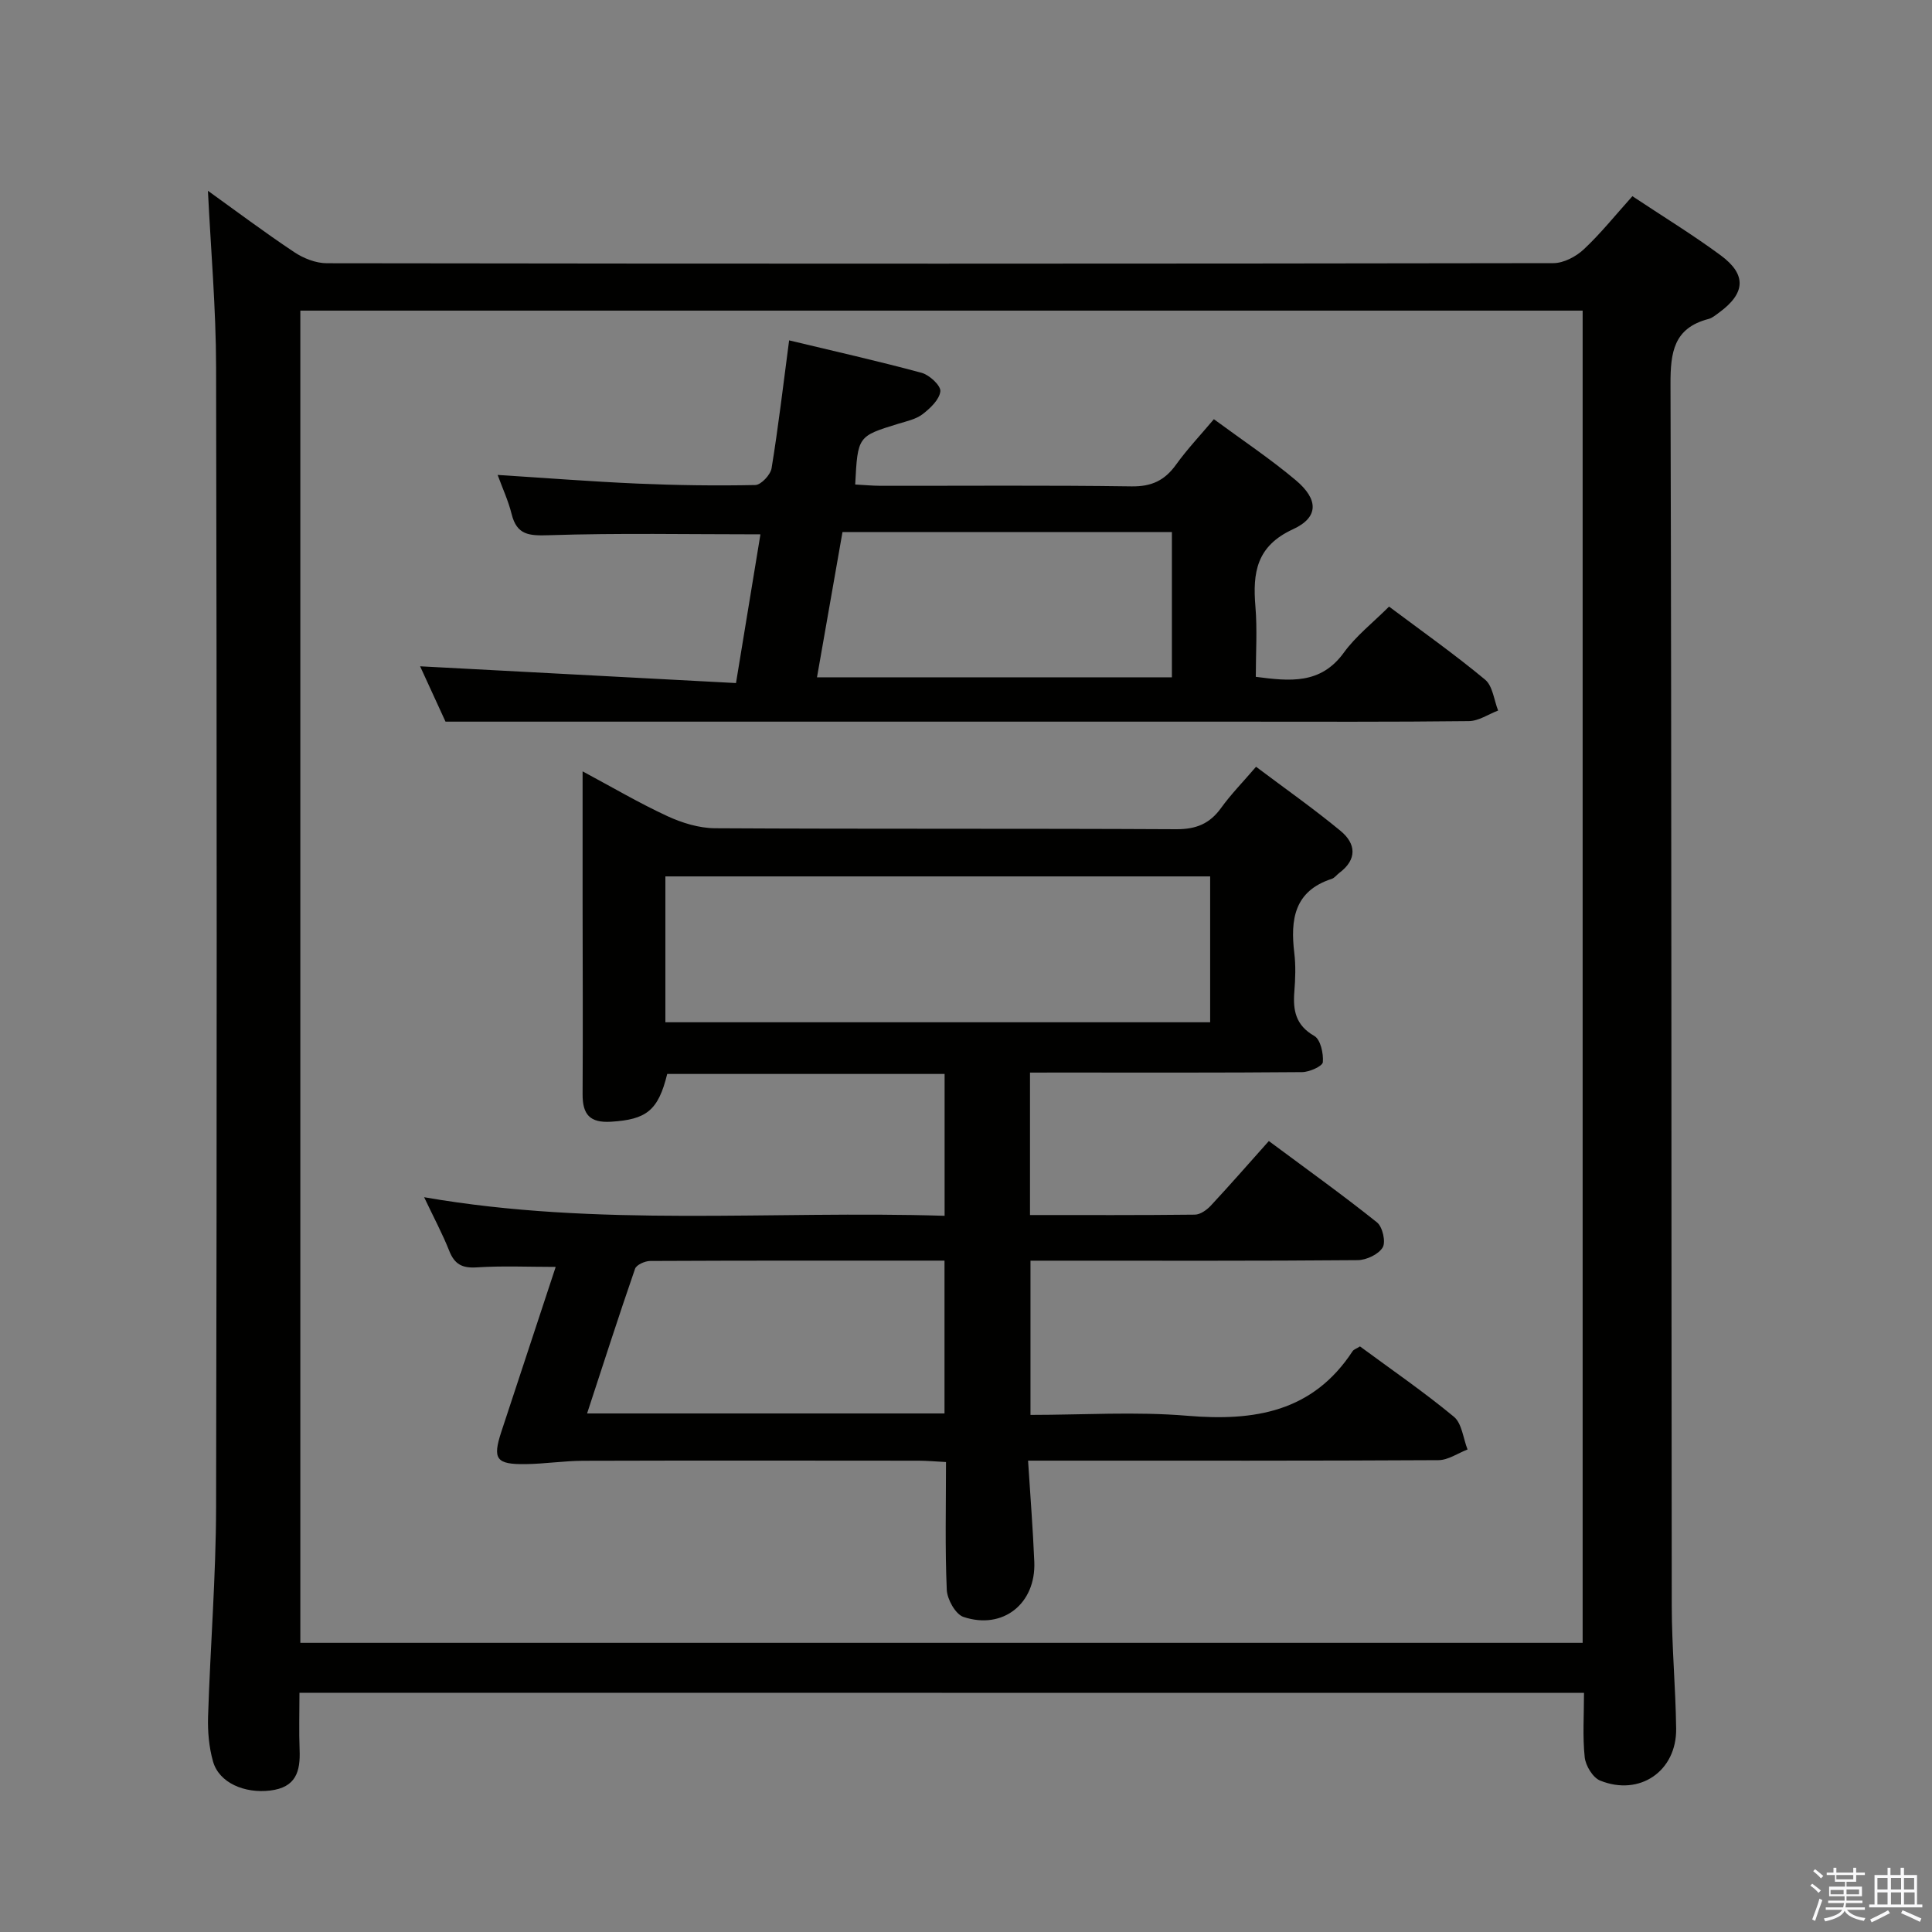 <svg enable-background="new 0 0 400 400" viewBox="0 0 400 400" xmlns="http://www.w3.org/2000/svg"><rect x="0" y="0" width="400" height="400" fill="#808080" stroke="none"/><path d="m374.8 390.4.4-.4c.7.5 1.3 1 1.8 1.4l-.5.5c-.5-.6-1.1-1.1-1.7-1.5zm1 7.3-.6-.3c.5-1.4 1.1-2.8 1.5-4.3.2.1.4.2.6.3-.5 1.3-1 2.8-1.5 4.3zm-.4-10.3.4-.4c.4.3 1 .8 1.7 1.4l-.5.5c-.4-.5-1-1-1.6-1.5zm2.5.3h1.7v-1h.6v1h3.5v-1h.6v1h1.8v.5h-1.8v1.4h-2v1h3.2v2h-3.2v.9h3.3v.5h-3.4c0 .3-.1.6-.1.9h4v.5h-3.7c.7.9 1.9 1.5 3.8 1.7-.1.2-.2.4-.3.6-2.1-.4-3.5-1.1-4-2.1-.4 1-1.8 1.7-4 2.2-.1-.2-.2-.4-.3-.6 2.1-.4 3.4-1 3.8-1.8h-3.4v-.5h3.6c.1-.3.1-.6.2-.9h-3.3v-.5h3.4c0-.3 0-.6 0-.9h-3.2v-2h3.3v-1h-2.1v-1.4h-1.7v-.5zm1.1 3.5v1h2.7c0-.3 0-.4 0-.4 0-.1 0-.2 0-.2 0-.1 0-.2 0-.3h-2.7zm1.2-3v.9h3.5v-.9zm4.7 3h-2.6v.6.4h2.6z" fill="#fafafb"/><path d="m393.6 386.7h.6v1.5h2.7v6.1h1.1v.6h-11v-.6h1.1v-6.1h2.7v-1.5h.6v1.5h2.1v-1.5zm-2.7 8.8.4.6c-1.2.6-2.5 1.3-3.8 1.9-.1-.2-.2-.4-.3-.6 1.2-.6 2.5-1.2 3.7-1.9zm-2.2-6.7v2.4h2.1v-2.4zm0 3v2.5h2.1v-2.5zm2.8-3v2.4h2.1v-2.4zm0 3v2.5h2.1v-2.5zm6 6.1c-1.4-.7-2.7-1.3-3.9-1.8l.3-.6c1.5.6 2.7 1.2 3.9 1.7zm-1.2-9.1h-2.1v2.4h2.1zm-2.1 3v2.5h2.2v-2.5z" fill="#fafafb"/><g fill="#010100"><path d="m62 350.47c0 4.17-.12 8 .03 11.81.18 4.49-.75 7.79-6.09 8.43-5.29.64-10.58-1.57-11.84-6.03-.84-2.97-1.12-6.22-1.02-9.32.46-14.46 1.63-28.91 1.66-43.36.17-78.65.16-157.29 0-235.94-.02-12.22-1.1-24.44-1.69-36.56 5.67 4.07 11.65 8.56 17.86 12.7 1.93 1.29 4.49 2.3 6.77 2.3 84.64.12 169.29.12 253.93-.02 2.13 0 4.69-1.35 6.3-2.86 3.5-3.28 6.52-7.06 10.06-11 6.24 4.15 12.45 7.94 18.29 12.25 5.43 4.01 5.12 7.88-.4 11.89-.67.49-1.36 1.08-2.13 1.28-7.21 1.88-7.89 6.89-7.87 13.51.24 84.31.16 168.62.26 252.93.01 8.48.8 16.95.91 25.43.11 8.78-7.55 14.05-15.74 10.74-1.51-.61-3-3.07-3.19-4.81-.46-4.27-.15-8.62-.15-13.35-88.63-.02-176.98-.02-265.95-.02zm.18-10.34h265.49c0-92.19 0-183.92 0-275.82-88.62 0-176.96 0-265.49 0z"/><path d="m213.25 222.07v29.49c11.54 0 22.84.05 34.13-.08 1.13-.01 2.47-.97 3.31-1.87 3.97-4.27 7.81-8.66 12.01-13.37 8.19 6.09 15.45 11.28 22.4 16.85 1.15.92 1.85 4.04 1.17 5.18-.86 1.43-3.36 2.61-5.16 2.63-20.66.18-41.32.11-61.98.11-1.81 0-3.62 0-5.78 0v31.93c10.93 0 21.77-.72 32.48.18 13.89 1.17 25.96-.78 34.21-13.37.24-.37.81-.53 1.53-.99 6.48 4.78 13.19 9.39 19.44 14.56 1.67 1.38 1.92 4.47 2.83 6.78-2.01.77-4.01 2.2-6.02 2.21-26.16.15-52.32.1-78.48.1-1.96 0-3.92 0-6.49 0 .47 7.41 1.01 14.17 1.29 20.95.36 8.64-6.49 14.14-14.66 11.41-1.65-.55-3.37-3.63-3.46-5.61-.38-8.64-.16-17.3-.16-26.46-2.08-.11-3.86-.27-5.63-.28-23.16-.02-46.32-.05-69.48.02-3.98.01-7.96.64-11.94.69-6.1.08-6.87-1.04-5.01-6.71 3.67-11.18 7.36-22.34 11.25-34.12-5.66 0-11.04-.25-16.39.1-3.02.19-4.57-.69-5.66-3.45-1.4-3.53-3.21-6.9-5.19-11.08 36.13 6.28 71.91 2.72 107.76 3.85 0-10.26 0-19.68 0-29.37-19.35 0-38.42 0-57.43 0-1.86 7.6-4.32 9.43-11.6 9.89-4.46.28-5.94-1.53-5.92-5.71.08-13.33.01-26.66 0-39.99-.01-8.65 0-17.3 0-26.84 6.25 3.35 11.77 6.6 17.55 9.27 3.05 1.41 6.57 2.49 9.89 2.51 31.83.18 63.65.03 95.48.2 4.1.02 6.92-1.13 9.28-4.41 2.03-2.82 4.49-5.32 7.23-8.52 5.97 4.49 11.91 8.66 17.49 13.27 3.21 2.65 3.5 5.91-.26 8.71-.53.4-.97 1.04-1.56 1.23-7.78 2.52-8.58 8.44-7.75 15.35.32 2.63.22 5.34.01 7.99-.31 3.88.26 6.97 4.13 9.18 1.29.73 1.92 3.62 1.77 5.43-.07.83-2.76 2.04-4.27 2.06-16.83.15-33.66.09-50.49.09-1.83.01-3.63.01-5.87.01zm37.3-40.62c-37.97 0-75.33 0-112.79 0v30.2h112.79c0-10.19 0-20.08 0-30.2zm-55 79.55c-20.65 0-40.79-.03-60.94.07-1.08.01-2.85.79-3.13 1.62-3.4 9.82-6.57 19.71-9.93 29.95h74c0-10.53 0-20.77 0-31.64z"/><path d="m260 140.13c7.06.92 13.42 1.61 18.22-5 2.5-3.45 6-6.18 9.37-9.54 6.73 5.04 13.51 9.83 19.88 15.12 1.58 1.31 1.84 4.22 2.7 6.4-2.02.77-4.03 2.17-6.06 2.19-16 .19-31.99.11-47.99.11-44.33 0-88.65 0-132.98 0-9.94 0-19.89 0-30.9 0-1.36-2.97-3.42-7.46-5.26-11.46 21.67 1.15 43.37 2.3 65.4 3.47 1.83-11.13 3.46-21.02 5.06-30.79-14.89 0-29.35-.29-43.79.18-4.1.13-6.64 0-7.73-4.4-.67-2.71-1.87-5.29-2.89-8.08 9.8.62 19.34 1.37 28.9 1.79 8.14.35 16.31.47 24.45.3 1.19-.03 3.15-2.12 3.37-3.49 1.39-8.5 2.39-17.07 3.63-26.46 9.26 2.22 18.41 4.28 27.44 6.72 1.61.44 3.99 2.65 3.87 3.82-.19 1.72-2.08 3.51-3.66 4.73-1.38 1.06-3.32 1.47-5.06 2-8.38 2.58-8.39 2.56-8.91 12.57 1.74.09 3.48.26 5.23.27 17.33.02 34.66-.13 51.99.12 4.14.06 6.86-1.23 9.2-4.49 2.32-3.22 5.07-6.13 7.84-9.42 5.81 4.28 11.62 8.15 16.94 12.62 4.73 3.97 4.82 7.69-.55 10.16-7.6 3.49-8.37 9-7.79 16 .4 4.76.08 9.59.08 14.56zm-85.57-29.98c-1.79 10.17-3.5 19.92-5.28 30.08h73.48c0-10.21 0-20.1 0-30.08-22.8 0-45.24 0-68.2 0z"/></g></svg>